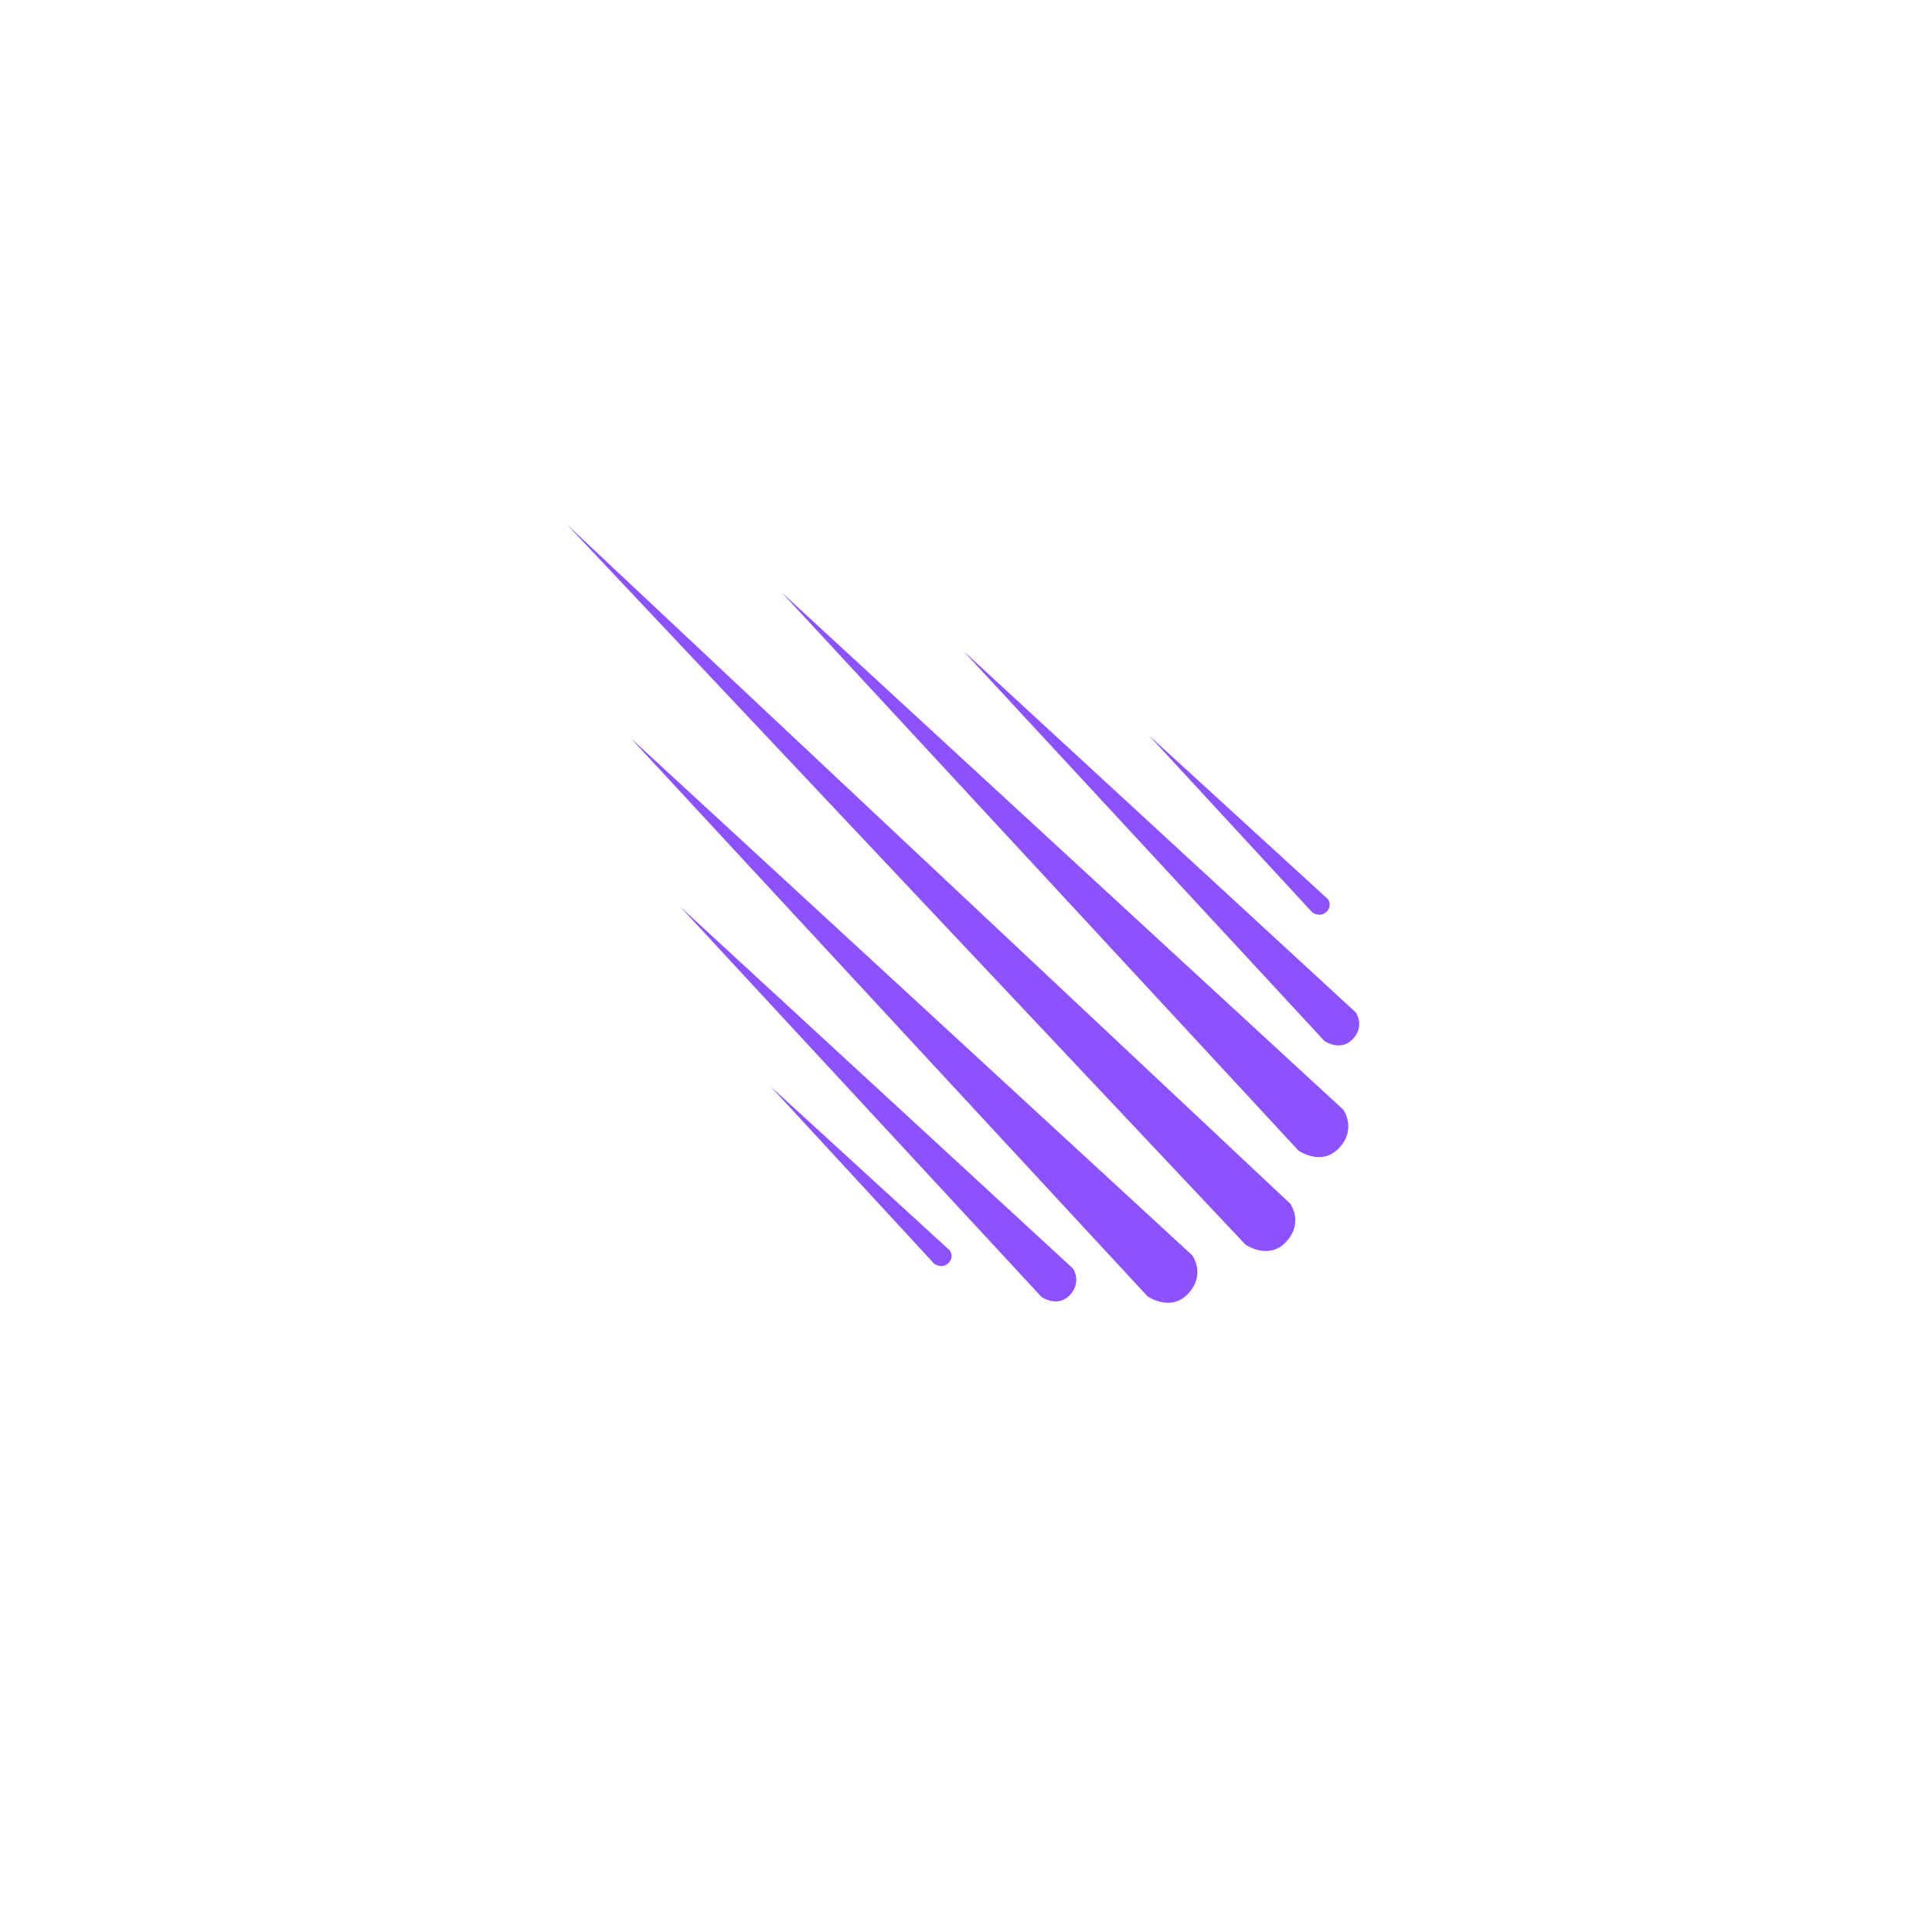 <svg xmlns="http://www.w3.org/2000/svg" xmlns:xlink="http://www.w3.org/1999/xlink" width="500" zoomAndPan="magnify" viewBox="0 0 375 375" height="500" preserveAspectRatio="xMidYMid meet" version="1.0"><defs><clipPath id="e78edef903"><path d="M 109.84 101.727 L 252 101.727 L 252 243 L 109.84 243 Z M 109.84 101.727 " clip-rule="nonzero"/></clipPath></defs><g clip-path="url(#e78edef903)"><path fill="#8c52ff" d="M 109.992 101.75 L 241.73 241.562 C 241.73 241.562 246.219 244.727 249.648 241.031 C 253.082 237.328 250.438 233.633 250.438 233.633 Z M 109.992 101.75 " fill-opacity="1" fill-rule="nonzero"/></g><path fill="#8c52ff" d="M 151.703 114.965 L 252.027 223.324 C 252.027 223.324 256.512 226.5 259.941 222.797 C 263.379 219.098 260.738 215.395 260.738 215.395 Z M 151.703 114.965 " fill-opacity="1" fill-rule="nonzero"/><path fill="#8c52ff" d="M 122.398 143.246 L 222.723 251.605 C 222.723 251.605 227.215 254.777 230.645 251.074 C 234.074 247.379 231.434 243.676 231.434 243.676 L 122.398 143.246 L 122.402 143.246 Z M 122.398 143.246 " fill-opacity="1" fill-rule="nonzero"/><path fill="#8c52ff" d="M 186.965 126.328 L 257.055 202.035 C 257.055 202.035 260.191 204.254 262.586 201.668 C 264.988 199.086 263.141 196.496 263.141 196.496 L 186.965 126.328 L 186.965 126.332 Z M 186.965 126.328 " fill-opacity="1" fill-rule="nonzero"/><path fill="#8c52ff" d="M 132.055 176.016 L 202.141 251.719 C 202.141 251.719 205.277 253.938 207.68 251.352 C 210.074 248.766 208.227 246.184 208.227 246.184 Z M 132.055 176.016 " fill-opacity="1" fill-rule="nonzero"/><path fill="#8c52ff" d="M 222.984 142.715 L 254.75 177.129 C 254.75 177.129 256.301 178.168 257.488 176.961 C 258.672 175.75 257.766 174.539 257.766 174.539 Z M 222.984 142.715 " fill-opacity="1" fill-rule="nonzero"/><path fill="#8c52ff" d="M 149.594 210.902 L 181.355 245.32 C 181.355 245.32 182.91 246.359 184.094 245.145 C 185.281 243.934 184.371 242.723 184.371 242.723 Z M 149.594 210.902 " fill-opacity="1" fill-rule="nonzero"/></svg>